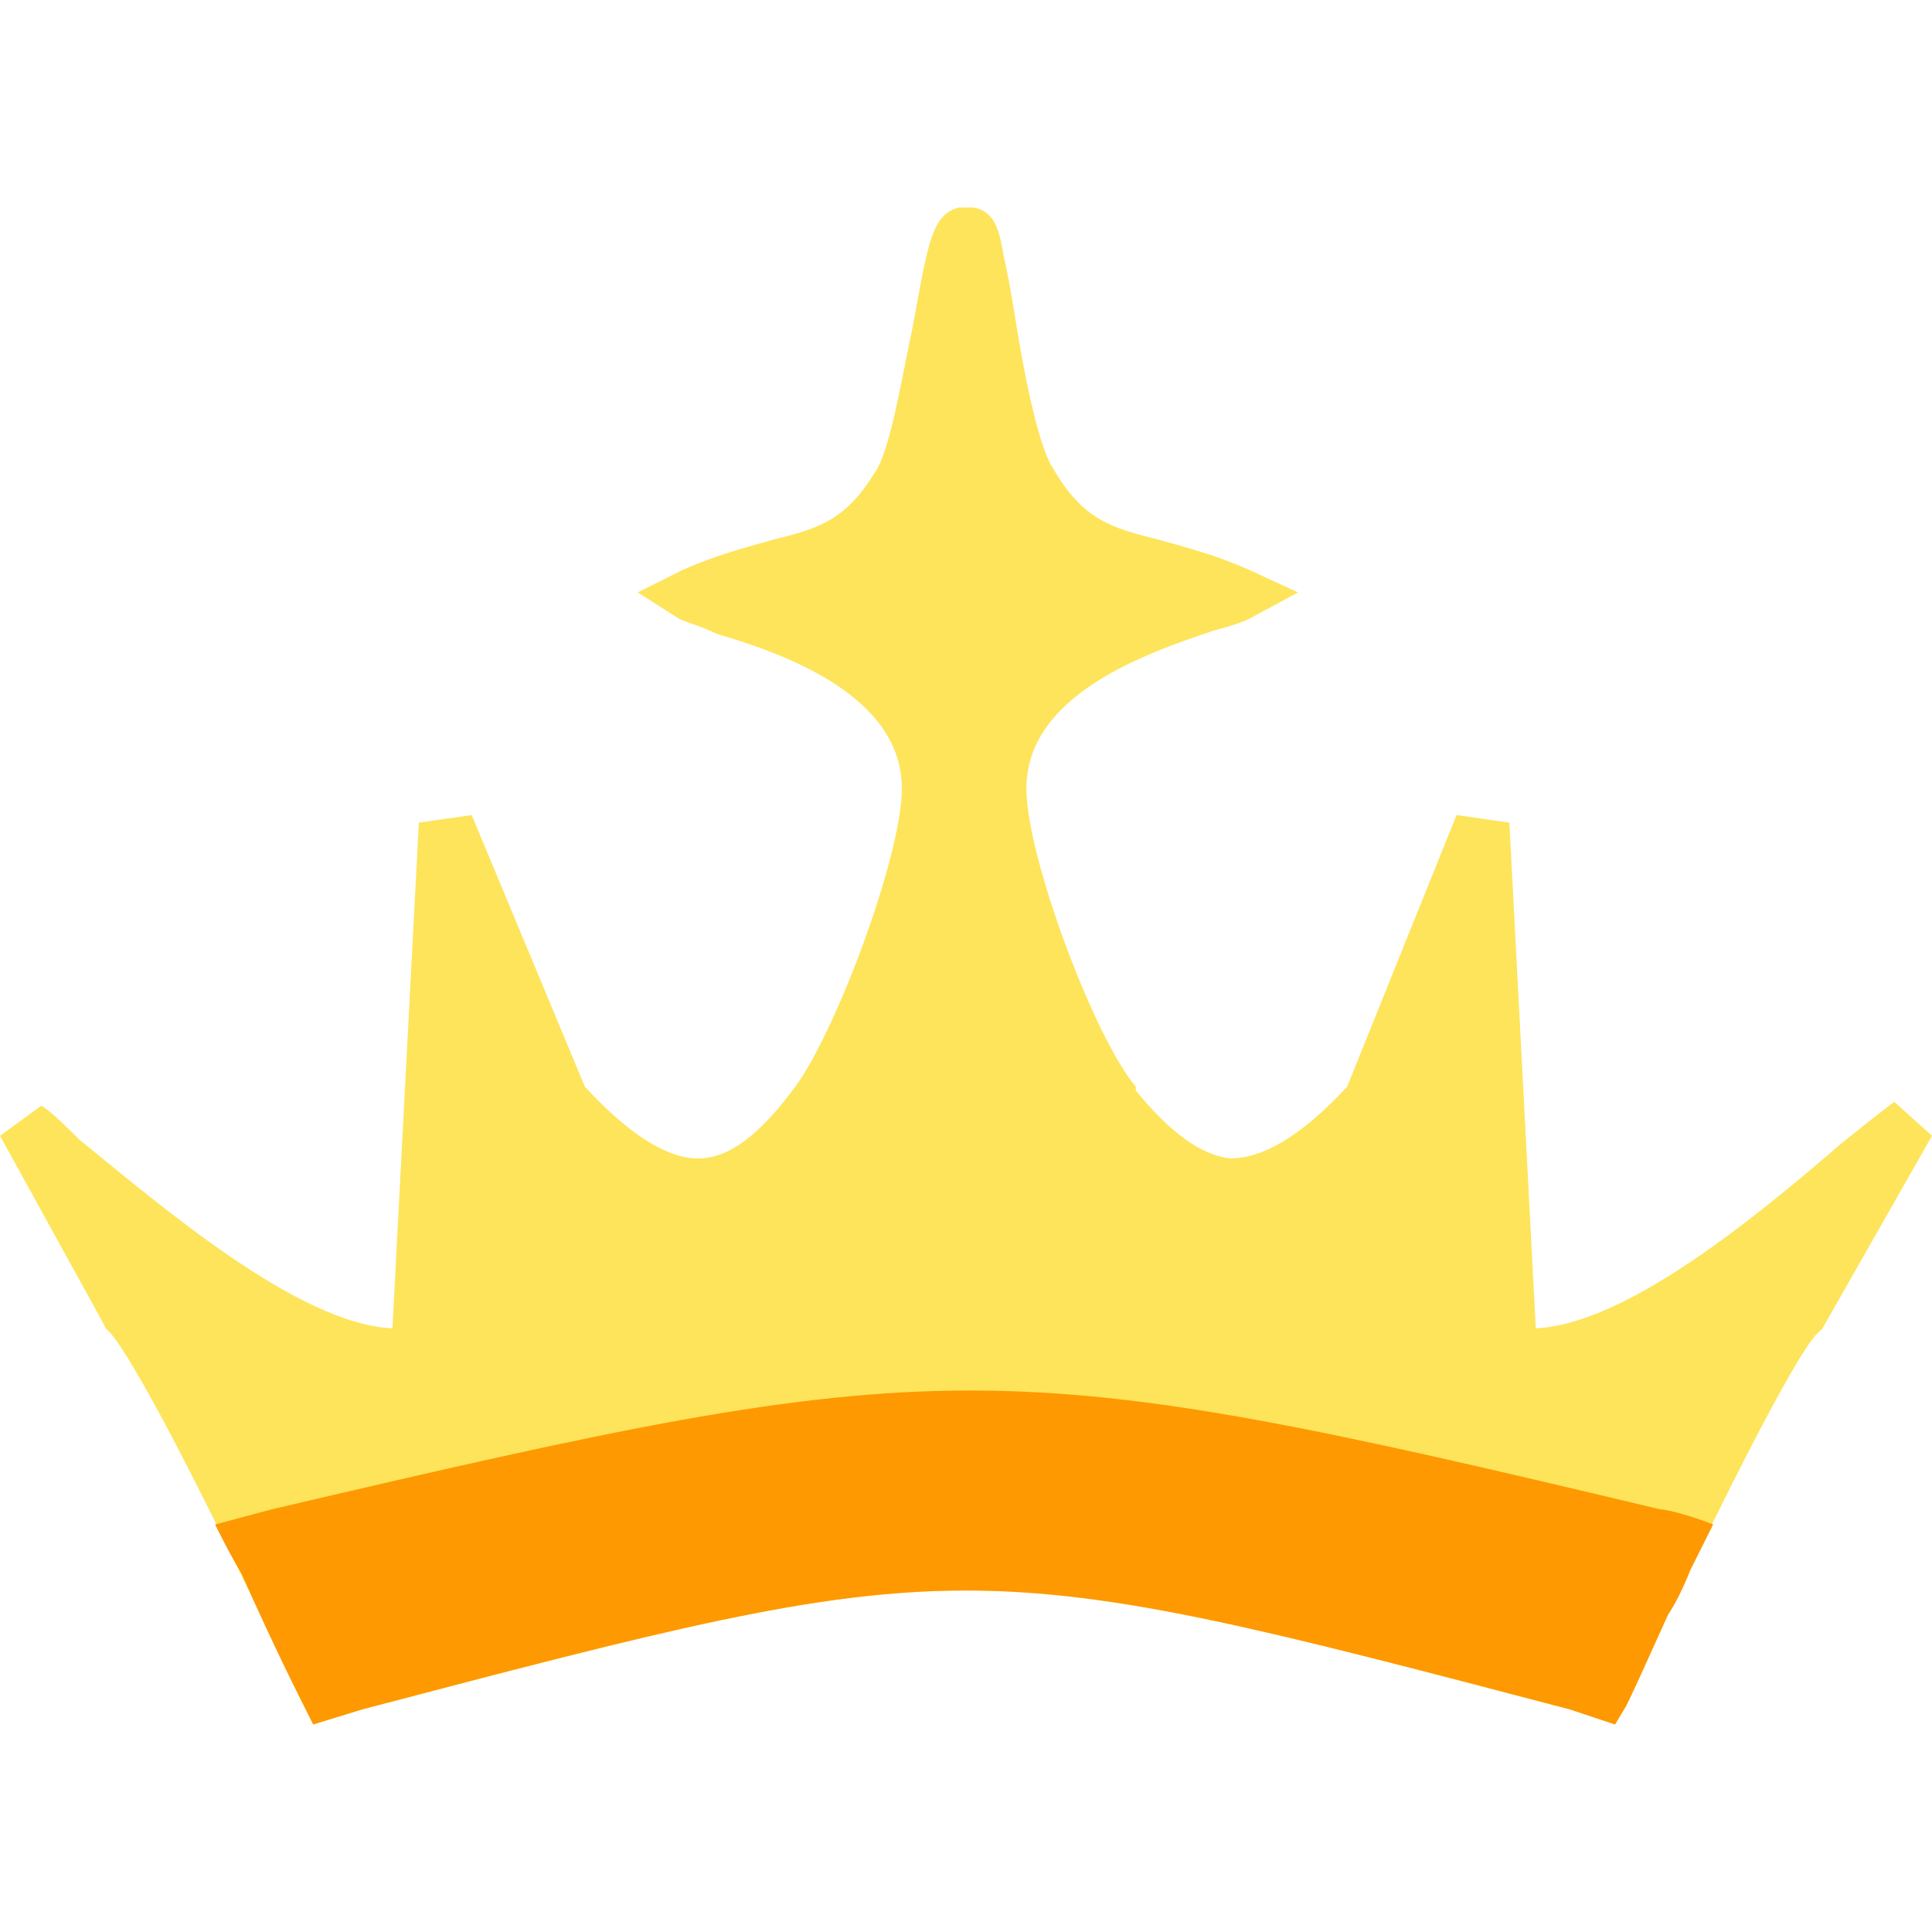 <?xml version="1.0" encoding="UTF-8"?>
<!DOCTYPE svg PUBLIC "-//W3C//DTD SVG 1.1//EN" "http://www.w3.org/Graphics/SVG/1.1/DTD/svg11.dtd">
<!-- Creator: CorelDRAW -->
<svg xmlns="http://www.w3.org/2000/svg" xml:space="preserve" width="512px" height="512px" version="1.1" style="shape-rendering:geometricPrecision; text-rendering:geometricPrecision; image-rendering:optimizeQuality; fill-rule:evenodd; clip-rule:evenodd"
viewBox="0 0 512 512"
 xmlns:xlink="http://www.w3.org/1999/xlink">
 <defs>
  <style type="text/css">
   <![CDATA[
    .fil1 {fill:#FE9901}
    .fil0 {fill:#FEE45A}
   ]]>
  </style>
 </defs>
 <g id="Layer_x0020_1">
  <path class="fil0" d="M83 457l-4 -8c-38,-81 -48,-94 -50,-96l-1 -1 -1 -2 -27 -49 11 -8c3,2 6,5 10,9 21,17 58,49 83,50l7 -134 14 -2 30 72c12,13 22,19 30,19 8,0 16,-6 25,-18l0 0c11,-14 29,-62 29,-80 0,-25 -32,-36 -49,-41 -4,-2 -8,-3 -10,-4l-11 -7 12 -6c9,-4 17,-6 24,-8 12,-3 19,-5 27,-18l0 0c4,-6 7,-25 10,-39 4,-22 5,-29 12,-31 0,0 1,0 2,0 1,0 1,0 2,0 6,1 7,7 8,13 1,4 2,10 3,16 2,13 6,34 10,40 8,14 16,16 28,19 7,2 15,4 24,8l13 6 -13 7c-2,1 -5,2 -9,3 -18,6 -50,17 -50,42 0,18 18,66 29,79l0 1c9,11 17,17 25,18 8,0 18,-5 31,-19l29 -72 14 2 7 134c24,-1 59,-30 81,-49 5,-4 10,-8 14,-11l10 9 -29 51 -1 1c-6,5 -29,52 -40,75 -5,11 -9,20 -11,24l-3 5 -12 -4c-160,-42 -160,-42 -320,0l-13 4z"/>
  <path class="fil1" d="M64 417c-3,-5 -5,-9 -7,-13l15 -4c179,-42 192,-42 368,0 2,0 9,2 14,4 -2,4 -4,8 -6,12 -2,5 -4,9 -6,12 -5,11 -9,20 -11,24l-3 5 -12 -4c-160,-42 -160,-42 -320,0l-13 4 -4 -8c-6,-12 -11,-23 -15,-32z"/>
 </g>
</svg>
